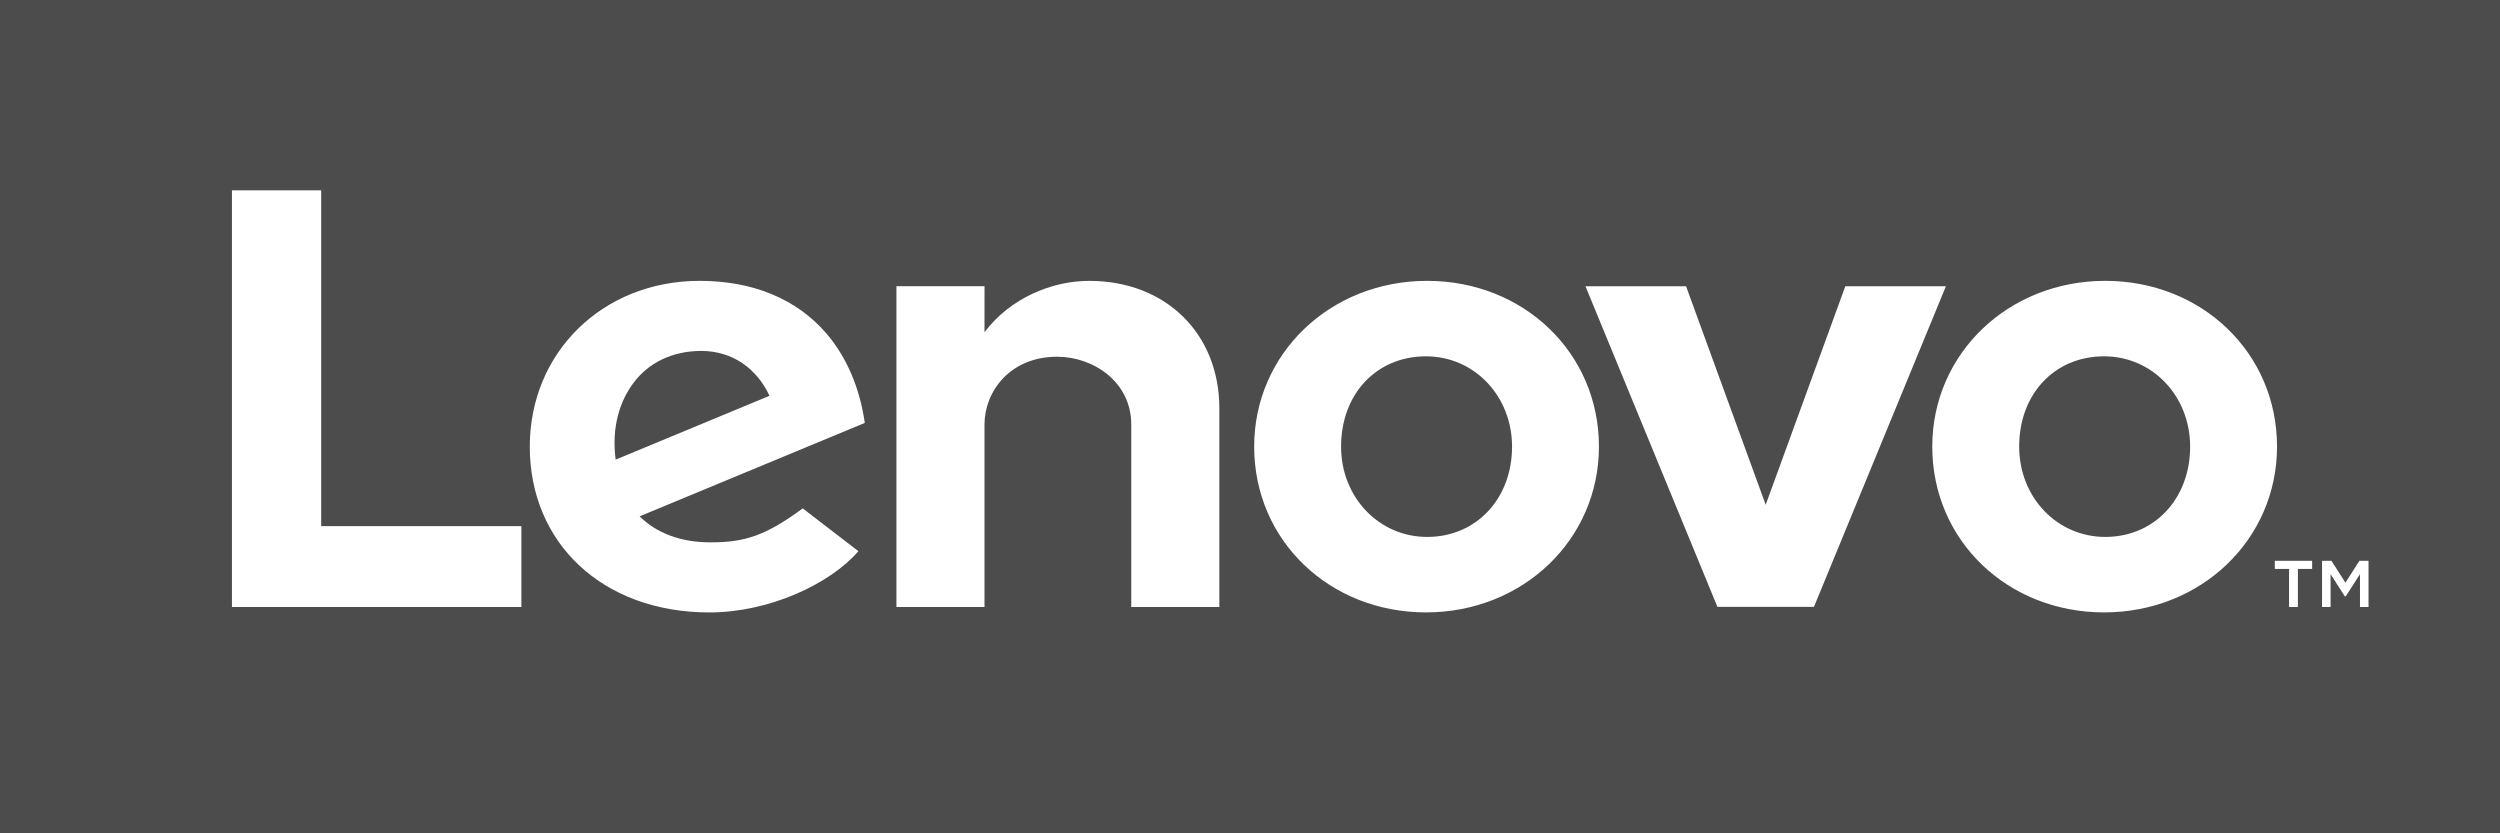 <?xml version="1.0" encoding="utf-8"?>
<!-- Generator: Adobe Illustrator 16.0.0, SVG Export Plug-In . SVG Version: 6.00 Build 0)  -->
<!DOCTYPE svg PUBLIC "-//W3C//DTD SVG 1.1//EN" "http://www.w3.org/Graphics/SVG/1.1/DTD/svg11.dtd">
<svg version="1.1" id="Layer_1" xmlns="http://www.w3.org/2000/svg" xmlns:xlink="http://www.w3.org/1999/xlink" x="0px" y="0px"
	 width="510.236px" height="170.085px" viewBox="0 0 510.236 170.085" enable-background="new 0 0 510.236 170.085"
	 xml:space="preserve">
<g>
	<path fill="#4C4C4C" d="M143.12,71.623c-5.89,0-10.767,2.412-13.827,6.521c-2.794,3.751-4.505,8.98-3.644,15.663l31.402-13.027
		C154.512,75.322,149.598,71.623,143.12,71.623z"/>
	<path fill="#4C4C4C" d="M291.031,72.723c-10.04,0-17.323,7.608-17.323,18.432c0,10.332,7.719,18.428,17.566,18.428
		c10.04,0,17.328-7.817,17.328-18.428C308.602,80.819,300.882,72.723,291.031,72.723z"/>
	<path fill="#4C4C4C" d="M429.427,72.723c-10.038,0-17.326,7.608-17.326,18.432c0,10.332,7.721,18.428,17.569,18.428
		c10.04,0,17.326-7.817,17.326-18.428C446.997,80.819,439.278,72.723,429.427,72.723z"/>
	<path fill="#4C4C4C" d="M0,0v170.085h510.236V0H0z M106.411,123.882H47.337V38.845h18.218v68.532h40.856V123.882z M145.04,110.693
		c6.898,0,11.221-1.339,18.787-6.937l11.367,8.738c-5.818,6.734-18.256,12.5-30.42,12.5c-21.712,0-36.649-14.079-36.649-33.835
		c0-19.257,14.904-33.84,34.67-33.84c10.88,0,19.818,3.709,25.854,10.724c4.15,4.824,6.846,11.169,7.848,18.275l-45.954,19.064
		C133.971,108.765,138.83,110.693,145.04,110.693z M248.86,123.882h-17.976V86.635c0-8.659-7.695-13.83-15.134-13.83
		c-9.623,0-14.82,7.125-14.82,13.83v37.247h-17.974V58.418h17.979l-0.005,9.384l0.005-0.005l-0.005,0.012
		c5.238-6.993,13.81-10.486,21.345-10.486c15.814,0,26.585,10.927,26.585,25.979V123.882z M291.031,124.986
		c-19.658,0-35.06-14.646-35.06-33.832c0-18.973,15.507-33.835,35.303-33.835c19.657,0,35.06,14.645,35.06,33.835
		C326.333,110.121,310.826,124.986,291.031,124.986z M350.519,123.862l-26.934-65.438h20.53l16.253,44.591l16.25-44.591h20.532
		l-26.935,65.438H350.519z M429.427,124.986c-19.661,0-35.062-14.646-35.062-33.832c0-18.973,15.509-33.835,35.305-33.835
		c19.657,0,35.058,14.645,35.058,33.835C464.728,110.121,449.222,124.986,429.427,124.986z M471.896,116.11h-2.908v7.771h-1.806
		v-7.771h-2.905v-1.652h7.619V116.11z M483.402,123.881h-1.744v-6.7l-2.907,4.528h-0.187l-2.905-4.528v6.7h-1.743v-9.423h1.926
		l2.848,4.466l2.845-4.466h1.868V123.881z"/>
</g>
</svg>
